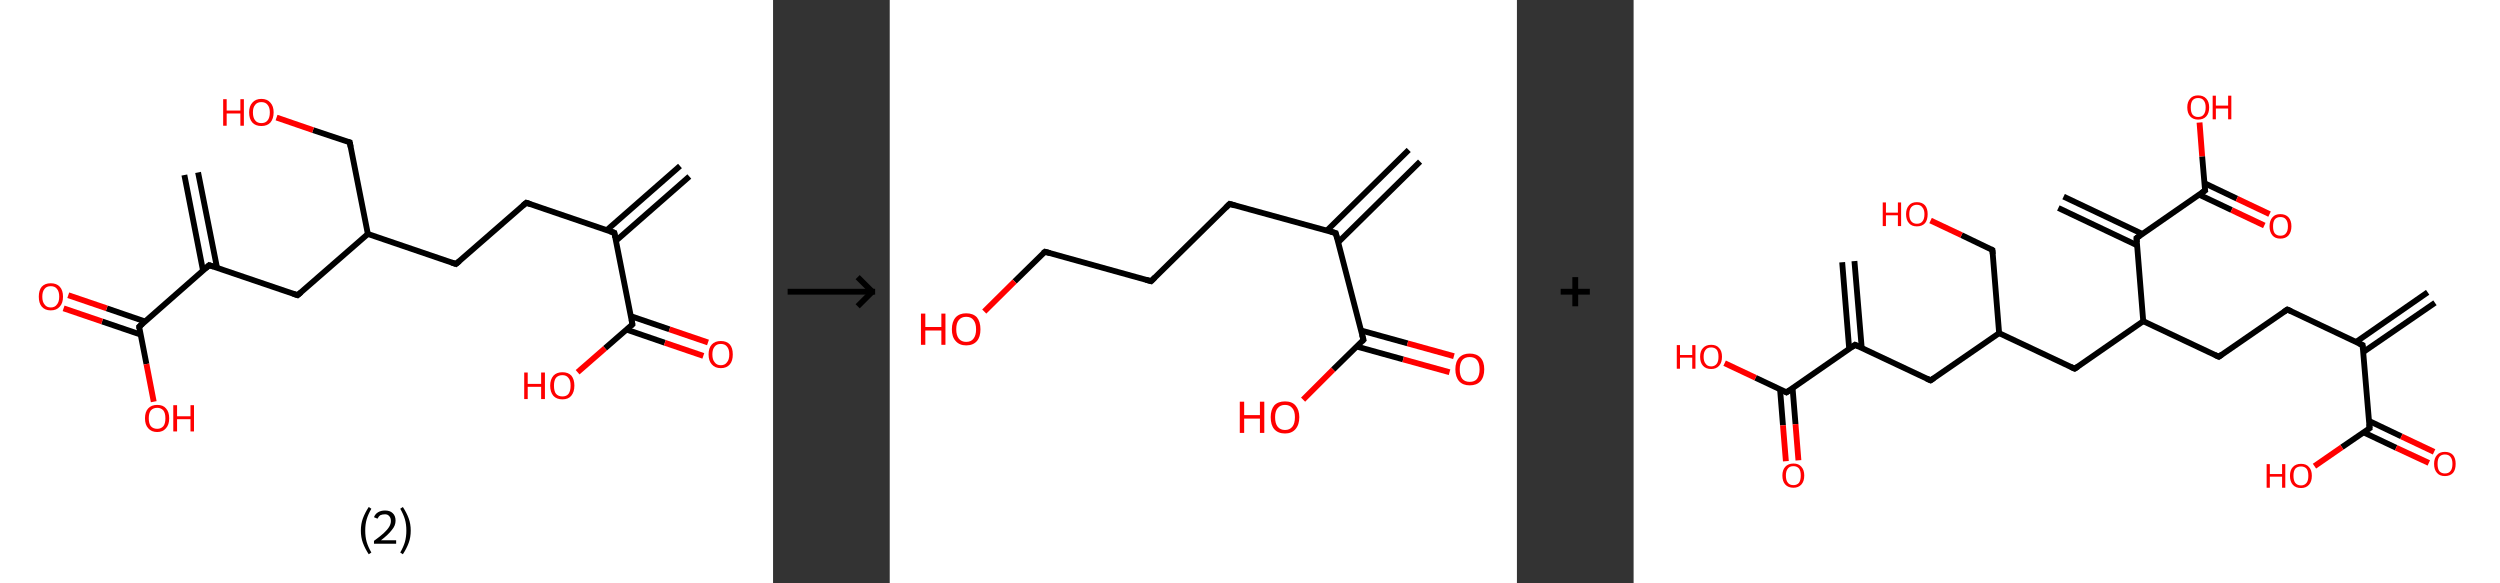 <?xml version='1.0' encoding='ASCII' standalone='yes'?>
<svg xmlns="http://www.w3.org/2000/svg" xmlns:xlink="http://www.w3.org/1999/xlink" version="1.1" width="857.0px" viewBox="0 0 857.0 200.0" height="200.0px">
  <rect x="0" y="0" width="857.0" height="200.0" fill="#333333" stroke="none"/>
  <g>
    <g transform="translate(0, 0) scale(1 1) "><!-- END OF HEADER -->
<rect style="opacity:1.0;fill:#FFFFFF;stroke:none" width="265.0" height="200.0" x="0.0" y="0.0"> </rect>
<path class="bond-0 atom-0 atom-1" d="M 236.3,60.5 L 211.2,82.5" style="fill:none;fill-rule:evenodd;stroke:#000000;stroke-width:2.0px;stroke-linecap:butt;stroke-linejoin:miter;stroke-opacity:1"/>
<path class="bond-0 atom-0 atom-1" d="M 233.1,56.9 L 208.0,78.9" style="fill:none;fill-rule:evenodd;stroke:#000000;stroke-width:2.0px;stroke-linecap:butt;stroke-linejoin:miter;stroke-opacity:1"/>
<path class="bond-1 atom-1 atom-2" d="M 210.6,79.8 L 180.4,69.5" style="fill:none;fill-rule:evenodd;stroke:#000000;stroke-width:2.0px;stroke-linecap:butt;stroke-linejoin:miter;stroke-opacity:1"/>
<path class="bond-2 atom-2 atom-3" d="M 180.4,69.5 L 156.3,90.5" style="fill:none;fill-rule:evenodd;stroke:#000000;stroke-width:2.0px;stroke-linecap:butt;stroke-linejoin:miter;stroke-opacity:1"/>
<path class="bond-3 atom-3 atom-4" d="M 156.3,90.5 L 126.1,80.2" style="fill:none;fill-rule:evenodd;stroke:#000000;stroke-width:2.0px;stroke-linecap:butt;stroke-linejoin:miter;stroke-opacity:1"/>
<path class="bond-4 atom-4 atom-5" d="M 126.1,80.2 L 119.9,48.8" style="fill:none;fill-rule:evenodd;stroke:#000000;stroke-width:2.0px;stroke-linecap:butt;stroke-linejoin:miter;stroke-opacity:1"/>
<path class="bond-5 atom-5 atom-6" d="M 119.9,48.8 L 107.3,44.6" style="fill:none;fill-rule:evenodd;stroke:#000000;stroke-width:2.0px;stroke-linecap:butt;stroke-linejoin:miter;stroke-opacity:1"/>
<path class="bond-5 atom-5 atom-6" d="M 107.3,44.6 L 94.8,40.3" style="fill:none;fill-rule:evenodd;stroke:#FF0000;stroke-width:2.0px;stroke-linecap:butt;stroke-linejoin:miter;stroke-opacity:1"/>
<path class="bond-6 atom-4 atom-7" d="M 126.1,80.2 L 102.0,101.2" style="fill:none;fill-rule:evenodd;stroke:#000000;stroke-width:2.0px;stroke-linecap:butt;stroke-linejoin:miter;stroke-opacity:1"/>
<path class="bond-7 atom-7 atom-8" d="M 102.0,101.2 L 71.7,90.9" style="fill:none;fill-rule:evenodd;stroke:#000000;stroke-width:2.0px;stroke-linecap:butt;stroke-linejoin:miter;stroke-opacity:1"/>
<path class="bond-8 atom-8 atom-9" d="M 74.4,91.8 L 67.9,59.1" style="fill:none;fill-rule:evenodd;stroke:#000000;stroke-width:2.0px;stroke-linecap:butt;stroke-linejoin:miter;stroke-opacity:1"/>
<path class="bond-8 atom-8 atom-9" d="M 69.6,92.8 L 63.2,60.0" style="fill:none;fill-rule:evenodd;stroke:#000000;stroke-width:2.0px;stroke-linecap:butt;stroke-linejoin:miter;stroke-opacity:1"/>
<path class="bond-9 atom-8 atom-10" d="M 71.7,90.9 L 47.7,112.0" style="fill:none;fill-rule:evenodd;stroke:#000000;stroke-width:2.0px;stroke-linecap:butt;stroke-linejoin:miter;stroke-opacity:1"/>
<path class="bond-10 atom-10 atom-11" d="M 49.7,110.2 L 36.6,105.7" style="fill:none;fill-rule:evenodd;stroke:#000000;stroke-width:2.0px;stroke-linecap:butt;stroke-linejoin:miter;stroke-opacity:1"/>
<path class="bond-10 atom-10 atom-11" d="M 36.6,105.7 L 23.4,101.2" style="fill:none;fill-rule:evenodd;stroke:#FF0000;stroke-width:2.0px;stroke-linecap:butt;stroke-linejoin:miter;stroke-opacity:1"/>
<path class="bond-10 atom-10 atom-11" d="M 48.2,114.7 L 35.0,110.2" style="fill:none;fill-rule:evenodd;stroke:#000000;stroke-width:2.0px;stroke-linecap:butt;stroke-linejoin:miter;stroke-opacity:1"/>
<path class="bond-10 atom-10 atom-11" d="M 35.0,110.2 L 21.8,105.7" style="fill:none;fill-rule:evenodd;stroke:#FF0000;stroke-width:2.0px;stroke-linecap:butt;stroke-linejoin:miter;stroke-opacity:1"/>
<path class="bond-11 atom-10 atom-12" d="M 47.7,112.0 L 50.2,124.8" style="fill:none;fill-rule:evenodd;stroke:#000000;stroke-width:2.0px;stroke-linecap:butt;stroke-linejoin:miter;stroke-opacity:1"/>
<path class="bond-11 atom-10 atom-12" d="M 50.2,124.8 L 52.7,137.7" style="fill:none;fill-rule:evenodd;stroke:#FF0000;stroke-width:2.0px;stroke-linecap:butt;stroke-linejoin:miter;stroke-opacity:1"/>
<path class="bond-12 atom-1 atom-13" d="M 210.6,79.8 L 216.8,111.2" style="fill:none;fill-rule:evenodd;stroke:#000000;stroke-width:2.0px;stroke-linecap:butt;stroke-linejoin:miter;stroke-opacity:1"/>
<path class="bond-13 atom-13 atom-14" d="M 214.8,113.0 L 227.9,117.5" style="fill:none;fill-rule:evenodd;stroke:#000000;stroke-width:2.0px;stroke-linecap:butt;stroke-linejoin:miter;stroke-opacity:1"/>
<path class="bond-13 atom-13 atom-14" d="M 227.9,117.5 L 241.1,122.0" style="fill:none;fill-rule:evenodd;stroke:#FF0000;stroke-width:2.0px;stroke-linecap:butt;stroke-linejoin:miter;stroke-opacity:1"/>
<path class="bond-13 atom-13 atom-14" d="M 216.3,108.4 L 229.5,112.9" style="fill:none;fill-rule:evenodd;stroke:#000000;stroke-width:2.0px;stroke-linecap:butt;stroke-linejoin:miter;stroke-opacity:1"/>
<path class="bond-13 atom-13 atom-14" d="M 229.5,112.9 L 242.7,117.4" style="fill:none;fill-rule:evenodd;stroke:#FF0000;stroke-width:2.0px;stroke-linecap:butt;stroke-linejoin:miter;stroke-opacity:1"/>
<path class="bond-14 atom-13 atom-15" d="M 216.8,111.2 L 207.4,119.4" style="fill:none;fill-rule:evenodd;stroke:#000000;stroke-width:2.0px;stroke-linecap:butt;stroke-linejoin:miter;stroke-opacity:1"/>
<path class="bond-14 atom-13 atom-15" d="M 207.4,119.4 L 198.0,127.6" style="fill:none;fill-rule:evenodd;stroke:#FF0000;stroke-width:2.0px;stroke-linecap:butt;stroke-linejoin:miter;stroke-opacity:1"/>
<path d="M 209.1,79.3 L 210.6,79.8 L 210.9,81.4" style="fill:none;stroke:#000000;stroke-width:2.0px;stroke-linecap:butt;stroke-linejoin:miter;stroke-opacity:1;"/>
<path d="M 181.9,70.0 L 180.4,69.5 L 179.2,70.5" style="fill:none;stroke:#000000;stroke-width:2.0px;stroke-linecap:butt;stroke-linejoin:miter;stroke-opacity:1;"/>
<path d="M 157.5,89.5 L 156.3,90.5 L 154.8,90.0" style="fill:none;stroke:#000000;stroke-width:2.0px;stroke-linecap:butt;stroke-linejoin:miter;stroke-opacity:1;"/>
<path d="M 120.2,50.4 L 119.9,48.8 L 119.2,48.6" style="fill:none;stroke:#000000;stroke-width:2.0px;stroke-linecap:butt;stroke-linejoin:miter;stroke-opacity:1;"/>
<path d="M 103.2,100.2 L 102.0,101.2 L 100.5,100.7" style="fill:none;stroke:#000000;stroke-width:2.0px;stroke-linecap:butt;stroke-linejoin:miter;stroke-opacity:1;"/>
<path d="M 73.2,91.4 L 71.7,90.9 L 70.5,92.0" style="fill:none;stroke:#000000;stroke-width:2.0px;stroke-linecap:butt;stroke-linejoin:miter;stroke-opacity:1;"/>
<path d="M 48.9,110.9 L 47.7,112.0 L 47.8,112.6" style="fill:none;stroke:#000000;stroke-width:2.0px;stroke-linecap:butt;stroke-linejoin:miter;stroke-opacity:1;"/>
<path d="M 216.5,109.6 L 216.8,111.2 L 216.4,111.6" style="fill:none;stroke:#000000;stroke-width:2.0px;stroke-linecap:butt;stroke-linejoin:miter;stroke-opacity:1;"/>
<path class="atom-6" d="M 76.5 34.0 L 77.7 34.0 L 77.7 37.9 L 82.4 37.9 L 82.4 34.0 L 83.6 34.0 L 83.6 43.1 L 82.4 43.1 L 82.4 38.9 L 77.7 38.9 L 77.7 43.1 L 76.5 43.1 L 76.5 34.0 " fill="#FF0000"/>
<path class="atom-6" d="M 85.4 38.5 Q 85.4 36.4, 86.5 35.2 Q 87.6 33.9, 89.6 33.9 Q 91.6 33.9, 92.7 35.2 Q 93.8 36.4, 93.8 38.5 Q 93.8 40.7, 92.7 42.0 Q 91.6 43.2, 89.6 43.2 Q 87.6 43.2, 86.5 42.0 Q 85.4 40.8, 85.4 38.5 M 89.6 42.2 Q 91.0 42.2, 91.7 41.3 Q 92.5 40.4, 92.5 38.5 Q 92.5 36.8, 91.7 35.9 Q 91.0 35.0, 89.6 35.0 Q 88.2 35.0, 87.5 35.9 Q 86.7 36.8, 86.7 38.5 Q 86.7 40.4, 87.5 41.3 Q 88.2 42.2, 89.6 42.2 " fill="#FF0000"/>
<path class="atom-11" d="M 13.3 101.7 Q 13.3 99.5, 14.3 98.3 Q 15.4 97.1, 17.4 97.1 Q 19.4 97.1, 20.5 98.3 Q 21.6 99.5, 21.6 101.7 Q 21.6 103.9, 20.5 105.1 Q 19.4 106.4, 17.4 106.4 Q 15.4 106.4, 14.3 105.1 Q 13.3 103.9, 13.3 101.7 M 17.4 105.4 Q 18.8 105.4, 19.5 104.4 Q 20.3 103.5, 20.3 101.7 Q 20.3 99.9, 19.5 99.0 Q 18.8 98.1, 17.4 98.1 Q 16.0 98.1, 15.3 99.0 Q 14.5 99.9, 14.5 101.7 Q 14.5 103.5, 15.3 104.4 Q 16.0 105.4, 17.4 105.4 " fill="#FF0000"/>
<path class="atom-12" d="M 49.7 143.4 Q 49.7 141.2, 50.8 140.0 Q 51.9 138.8, 53.9 138.8 Q 55.9 138.8, 56.9 140.0 Q 58.0 141.2, 58.0 143.4 Q 58.0 145.6, 56.9 146.8 Q 55.8 148.1, 53.9 148.1 Q 51.9 148.1, 50.8 146.8 Q 49.7 145.6, 49.7 143.4 M 53.9 147.0 Q 55.2 147.0, 56.0 146.1 Q 56.7 145.2, 56.7 143.4 Q 56.7 141.6, 56.0 140.7 Q 55.2 139.8, 53.9 139.8 Q 52.5 139.8, 51.7 140.7 Q 51.0 141.6, 51.0 143.4 Q 51.0 145.2, 51.7 146.1 Q 52.5 147.0, 53.9 147.0 " fill="#FF0000"/>
<path class="atom-12" d="M 59.4 138.9 L 60.7 138.9 L 60.7 142.7 L 65.3 142.7 L 65.3 138.9 L 66.5 138.9 L 66.5 147.9 L 65.3 147.9 L 65.3 143.7 L 60.7 143.7 L 60.7 147.9 L 59.4 147.9 L 59.4 138.9 " fill="#FF0000"/>
<path class="atom-14" d="M 242.9 121.5 Q 242.9 119.3, 244.0 118.1 Q 245.1 116.9, 247.1 116.9 Q 249.1 116.9, 250.2 118.1 Q 251.2 119.3, 251.2 121.5 Q 251.2 123.7, 250.2 124.9 Q 249.1 126.2, 247.1 126.2 Q 245.1 126.2, 244.0 124.9 Q 242.9 123.7, 242.9 121.5 M 247.1 125.2 Q 248.5 125.2, 249.2 124.2 Q 250.0 123.3, 250.0 121.5 Q 250.0 119.7, 249.2 118.8 Q 248.5 117.9, 247.1 117.9 Q 245.7 117.9, 245.0 118.8 Q 244.2 119.7, 244.2 121.5 Q 244.2 123.3, 245.0 124.2 Q 245.7 125.2, 247.1 125.2 " fill="#FF0000"/>
<path class="atom-15" d="M 179.7 127.7 L 180.9 127.7 L 180.9 131.6 L 185.5 131.6 L 185.5 127.7 L 186.8 127.7 L 186.8 136.8 L 185.5 136.8 L 185.5 132.6 L 180.9 132.6 L 180.9 136.8 L 179.7 136.8 L 179.7 127.7 " fill="#FF0000"/>
<path class="atom-15" d="M 188.6 132.2 Q 188.6 130.1, 189.7 128.8 Q 190.8 127.6, 192.8 127.6 Q 194.8 127.6, 195.9 128.8 Q 196.9 130.1, 196.9 132.2 Q 196.9 134.4, 195.8 135.7 Q 194.8 136.9, 192.8 136.9 Q 190.8 136.9, 189.7 135.7 Q 188.6 134.4, 188.6 132.2 M 192.8 135.9 Q 194.2 135.9, 194.9 135.0 Q 195.6 134.0, 195.6 132.2 Q 195.6 130.4, 194.9 129.6 Q 194.2 128.6, 192.8 128.6 Q 191.4 128.6, 190.6 129.5 Q 189.9 130.4, 189.9 132.2 Q 189.9 134.1, 190.6 135.0 Q 191.4 135.9, 192.8 135.9 " fill="#FF0000"/>
<path class="legend" d="M 123.7 181.9 Q 123.7 179.6, 124.4 177.7 Q 125.1 175.8, 126.4 173.8 L 127.3 174.4 Q 126.2 176.3, 125.7 178.0 Q 125.2 179.7, 125.2 181.9 Q 125.2 184.0, 125.7 185.8 Q 126.2 187.5, 127.3 189.4 L 126.4 190.0 Q 125.1 188.0, 124.4 186.1 Q 123.7 184.2, 123.7 181.9 " fill="#000000"/>
<path class="legend" d="M 128.2 177.3 Q 128.6 176.2, 129.6 175.6 Q 130.6 175.0, 132.0 175.0 Q 133.7 175.0, 134.6 175.9 Q 135.6 176.8, 135.6 178.5 Q 135.6 180.2, 134.3 181.7 Q 133.1 183.3, 130.6 185.2 L 135.8 185.2 L 135.8 186.4 L 128.2 186.4 L 128.2 185.4 Q 130.3 183.9, 131.5 182.8 Q 132.8 181.6, 133.4 180.6 Q 134.0 179.6, 134.0 178.6 Q 134.0 177.5, 133.4 176.9 Q 132.9 176.3, 132.0 176.3 Q 131.1 176.3, 130.4 176.6 Q 129.8 177.0, 129.4 177.8 L 128.2 177.3 " fill="#000000"/>
<path class="legend" d="M 140.8 181.9 Q 140.8 184.2, 140.1 186.1 Q 139.4 188.0, 138.1 190.0 L 137.2 189.4 Q 138.3 187.5, 138.8 185.8 Q 139.3 184.0, 139.3 181.9 Q 139.3 179.7, 138.8 178.0 Q 138.3 176.3, 137.2 174.4 L 138.1 173.8 Q 139.4 175.8, 140.1 177.7 Q 140.8 179.6, 140.8 181.9 " fill="#000000"/>
</g>
    <g transform="translate(265.0, 0) scale(1 1) "><line x1="5" y1="100" x2="35" y2="100" style="stroke:rgb(0,0,0);stroke-width:2"/>
  <line x1="34" y1="100" x2="29" y2="95" style="stroke:rgb(0,0,0);stroke-width:2"/>
  <line x1="34" y1="100" x2="29" y2="105" style="stroke:rgb(0,0,0);stroke-width:2"/>
</g>
    <g transform="translate(305.0, 0) scale(1 1) "><!-- END OF HEADER -->
<rect style="opacity:1.0;fill:#FFFFFF;stroke:none" width="215.0" height="200.0" x="0.0" y="0.0"> </rect>
<path class="bond-0 atom-0 atom-1" d="M 181.8,55.4 L 153.7,83.1" style="fill:none;fill-rule:evenodd;stroke:#000000;stroke-width:2.0px;stroke-linecap:butt;stroke-linejoin:miter;stroke-opacity:1"/>
<path class="bond-0 atom-0 atom-1" d="M 177.9,51.4 L 149.8,79.1" style="fill:none;fill-rule:evenodd;stroke:#000000;stroke-width:2.0px;stroke-linecap:butt;stroke-linejoin:miter;stroke-opacity:1"/>
<path class="bond-1 atom-1 atom-2" d="M 152.9,79.9 L 116.5,69.9" style="fill:none;fill-rule:evenodd;stroke:#000000;stroke-width:2.0px;stroke-linecap:butt;stroke-linejoin:miter;stroke-opacity:1"/>
<path class="bond-2 atom-2 atom-3" d="M 116.5,69.9 L 89.6,96.4" style="fill:none;fill-rule:evenodd;stroke:#000000;stroke-width:2.0px;stroke-linecap:butt;stroke-linejoin:miter;stroke-opacity:1"/>
<path class="bond-3 atom-3 atom-4" d="M 89.6,96.4 L 53.2,86.3" style="fill:none;fill-rule:evenodd;stroke:#000000;stroke-width:2.0px;stroke-linecap:butt;stroke-linejoin:miter;stroke-opacity:1"/>
<path class="bond-4 atom-4 atom-5" d="M 53.2,86.3 L 42.8,96.5" style="fill:none;fill-rule:evenodd;stroke:#000000;stroke-width:2.0px;stroke-linecap:butt;stroke-linejoin:miter;stroke-opacity:1"/>
<path class="bond-4 atom-4 atom-5" d="M 42.8,96.5 L 32.4,106.8" style="fill:none;fill-rule:evenodd;stroke:#FF0000;stroke-width:2.0px;stroke-linecap:butt;stroke-linejoin:miter;stroke-opacity:1"/>
<path class="bond-5 atom-1 atom-6" d="M 152.9,79.9 L 162.4,116.5" style="fill:none;fill-rule:evenodd;stroke:#000000;stroke-width:2.0px;stroke-linecap:butt;stroke-linejoin:miter;stroke-opacity:1"/>
<path class="bond-6 atom-6 atom-7" d="M 160.1,118.8 L 176.0,123.2" style="fill:none;fill-rule:evenodd;stroke:#000000;stroke-width:2.0px;stroke-linecap:butt;stroke-linejoin:miter;stroke-opacity:1"/>
<path class="bond-6 atom-6 atom-7" d="M 176.0,123.2 L 191.9,127.6" style="fill:none;fill-rule:evenodd;stroke:#FF0000;stroke-width:2.0px;stroke-linecap:butt;stroke-linejoin:miter;stroke-opacity:1"/>
<path class="bond-6 atom-6 atom-7" d="M 161.6,113.3 L 177.5,117.7" style="fill:none;fill-rule:evenodd;stroke:#000000;stroke-width:2.0px;stroke-linecap:butt;stroke-linejoin:miter;stroke-opacity:1"/>
<path class="bond-6 atom-6 atom-7" d="M 177.5,117.7 L 193.4,122.1" style="fill:none;fill-rule:evenodd;stroke:#FF0000;stroke-width:2.0px;stroke-linecap:butt;stroke-linejoin:miter;stroke-opacity:1"/>
<path class="bond-7 atom-6 atom-8" d="M 162.4,116.5 L 152.0,126.7" style="fill:none;fill-rule:evenodd;stroke:#000000;stroke-width:2.0px;stroke-linecap:butt;stroke-linejoin:miter;stroke-opacity:1"/>
<path class="bond-7 atom-6 atom-8" d="M 152.0,126.7 L 141.7,137.0" style="fill:none;fill-rule:evenodd;stroke:#FF0000;stroke-width:2.0px;stroke-linecap:butt;stroke-linejoin:miter;stroke-opacity:1"/>
<path d="M 151.1,79.4 L 152.9,79.9 L 153.4,81.8" style="fill:none;stroke:#000000;stroke-width:2.0px;stroke-linecap:butt;stroke-linejoin:miter;stroke-opacity:1;"/>
<path d="M 118.3,70.4 L 116.5,69.9 L 115.2,71.2" style="fill:none;stroke:#000000;stroke-width:2.0px;stroke-linecap:butt;stroke-linejoin:miter;stroke-opacity:1;"/>
<path d="M 90.9,95.1 L 89.6,96.4 L 87.8,95.9" style="fill:none;stroke:#000000;stroke-width:2.0px;stroke-linecap:butt;stroke-linejoin:miter;stroke-opacity:1;"/>
<path d="M 55.0,86.8 L 53.2,86.3 L 52.6,86.8" style="fill:none;stroke:#000000;stroke-width:2.0px;stroke-linecap:butt;stroke-linejoin:miter;stroke-opacity:1;"/>
<path d="M 161.9,114.7 L 162.4,116.5 L 161.9,117.0" style="fill:none;stroke:#000000;stroke-width:2.0px;stroke-linecap:butt;stroke-linejoin:miter;stroke-opacity:1;"/>
<path class="atom-5" d="M 10.7 107.5 L 12.2 107.5 L 12.2 112.1 L 17.7 112.1 L 17.7 107.5 L 19.1 107.5 L 19.1 118.2 L 17.7 118.2 L 17.7 113.3 L 12.2 113.3 L 12.2 118.2 L 10.7 118.2 L 10.7 107.5 " fill="#FF0000"/>
<path class="atom-5" d="M 21.3 112.9 Q 21.3 110.3, 22.6 108.8 Q 23.9 107.4, 26.2 107.4 Q 28.6 107.4, 29.9 108.8 Q 31.1 110.3, 31.1 112.9 Q 31.1 115.5, 29.9 116.9 Q 28.6 118.4, 26.2 118.4 Q 23.9 118.4, 22.6 116.9 Q 21.3 115.5, 21.3 112.9 M 26.2 117.2 Q 27.9 117.2, 28.7 116.1 Q 29.6 115.0, 29.6 112.9 Q 29.6 110.8, 28.7 109.7 Q 27.9 108.6, 26.2 108.6 Q 24.6 108.6, 23.7 109.7 Q 22.8 110.7, 22.8 112.9 Q 22.8 115.0, 23.7 116.1 Q 24.6 117.2, 26.2 117.2 " fill="#FF0000"/>
<path class="atom-7" d="M 193.9 126.6 Q 193.9 124.0, 195.2 122.6 Q 196.5 121.2, 198.8 121.2 Q 201.2 121.2, 202.5 122.6 Q 203.8 124.0, 203.8 126.6 Q 203.8 129.2, 202.5 130.7 Q 201.2 132.1, 198.8 132.1 Q 196.5 132.1, 195.2 130.7 Q 193.9 129.2, 193.9 126.6 M 198.8 130.9 Q 200.5 130.9, 201.3 129.9 Q 202.2 128.7, 202.2 126.6 Q 202.2 124.5, 201.3 123.4 Q 200.5 122.4, 198.8 122.4 Q 197.2 122.4, 196.3 123.4 Q 195.4 124.5, 195.4 126.6 Q 195.4 128.8, 196.3 129.9 Q 197.2 130.9, 198.8 130.9 " fill="#FF0000"/>
<path class="atom-8" d="M 120.0 137.7 L 121.5 137.7 L 121.5 142.3 L 126.9 142.3 L 126.9 137.7 L 128.4 137.7 L 128.4 148.4 L 126.9 148.4 L 126.9 143.5 L 121.5 143.5 L 121.5 148.4 L 120.0 148.4 L 120.0 137.7 " fill="#FF0000"/>
<path class="atom-8" d="M 130.6 143.0 Q 130.6 140.5, 131.8 139.0 Q 133.1 137.6, 135.5 137.6 Q 137.9 137.6, 139.1 139.0 Q 140.4 140.5, 140.4 143.0 Q 140.4 145.6, 139.1 147.1 Q 137.8 148.6, 135.5 148.6 Q 133.1 148.6, 131.8 147.1 Q 130.6 145.7, 130.6 143.0 M 135.5 147.4 Q 137.1 147.4, 138.0 146.3 Q 138.9 145.2, 138.9 143.0 Q 138.9 140.9, 138.0 139.9 Q 137.1 138.8, 135.5 138.8 Q 133.9 138.8, 133.0 139.9 Q 132.1 140.9, 132.1 143.0 Q 132.1 145.2, 133.0 146.3 Q 133.9 147.4, 135.5 147.4 " fill="#FF0000"/>
</g>
    <g transform="translate(520.0, 0) scale(1 1) "><line x1="15" y1="100" x2="25" y2="100" style="stroke:rgb(0,0,0);stroke-width:2"/>
  <line x1="20" y1="95" x2="20" y2="105" style="stroke:rgb(0,0,0);stroke-width:2"/>
</g>
    <g transform="translate(560.0, 0) scale(1 1) "><!-- END OF HEADER -->
<rect style="opacity:1.0;fill:#FFFFFF;stroke:none" width="297.0" height="200.0" x="0.0" y="0.0"> </rect>
<path class="bond-0 atom-0 atom-1" d="M 274.7,103.8 L 250.1,120.7" style="fill:none;fill-rule:evenodd;stroke:#000000;stroke-width:2.0px;stroke-linecap:butt;stroke-linejoin:miter;stroke-opacity:1"/>
<path class="bond-0 atom-0 atom-1" d="M 272.2,100.2 L 247.7,117.2" style="fill:none;fill-rule:evenodd;stroke:#000000;stroke-width:2.0px;stroke-linecap:butt;stroke-linejoin:miter;stroke-opacity:1"/>
<path class="bond-1 atom-1 atom-2" d="M 249.9,118.3 L 224.1,106.1" style="fill:none;fill-rule:evenodd;stroke:#000000;stroke-width:2.0px;stroke-linecap:butt;stroke-linejoin:miter;stroke-opacity:1"/>
<path class="bond-2 atom-2 atom-3" d="M 224.1,106.1 L 200.6,122.3" style="fill:none;fill-rule:evenodd;stroke:#000000;stroke-width:2.0px;stroke-linecap:butt;stroke-linejoin:miter;stroke-opacity:1"/>
<path class="bond-3 atom-3 atom-4" d="M 200.6,122.3 L 174.7,110.1" style="fill:none;fill-rule:evenodd;stroke:#000000;stroke-width:2.0px;stroke-linecap:butt;stroke-linejoin:miter;stroke-opacity:1"/>
<path class="bond-4 atom-4 atom-5" d="M 174.7,110.1 L 151.2,126.4" style="fill:none;fill-rule:evenodd;stroke:#000000;stroke-width:2.0px;stroke-linecap:butt;stroke-linejoin:miter;stroke-opacity:1"/>
<path class="bond-5 atom-5 atom-6" d="M 151.2,126.4 L 125.3,114.2" style="fill:none;fill-rule:evenodd;stroke:#000000;stroke-width:2.0px;stroke-linecap:butt;stroke-linejoin:miter;stroke-opacity:1"/>
<path class="bond-6 atom-6 atom-7" d="M 125.3,114.2 L 123.0,85.7" style="fill:none;fill-rule:evenodd;stroke:#000000;stroke-width:2.0px;stroke-linecap:butt;stroke-linejoin:miter;stroke-opacity:1"/>
<path class="bond-7 atom-7 atom-8" d="M 123.0,85.7 L 112.4,80.6" style="fill:none;fill-rule:evenodd;stroke:#000000;stroke-width:2.0px;stroke-linecap:butt;stroke-linejoin:miter;stroke-opacity:1"/>
<path class="bond-7 atom-7 atom-8" d="M 112.4,80.6 L 101.8,75.6" style="fill:none;fill-rule:evenodd;stroke:#FF0000;stroke-width:2.0px;stroke-linecap:butt;stroke-linejoin:miter;stroke-opacity:1"/>
<path class="bond-8 atom-6 atom-9" d="M 125.3,114.2 L 101.8,130.4" style="fill:none;fill-rule:evenodd;stroke:#000000;stroke-width:2.0px;stroke-linecap:butt;stroke-linejoin:miter;stroke-opacity:1"/>
<path class="bond-9 atom-9 atom-10" d="M 101.8,130.4 L 75.9,118.2" style="fill:none;fill-rule:evenodd;stroke:#000000;stroke-width:2.0px;stroke-linecap:butt;stroke-linejoin:miter;stroke-opacity:1"/>
<path class="bond-10 atom-10 atom-11" d="M 78.2,119.3 L 75.7,89.5" style="fill:none;fill-rule:evenodd;stroke:#000000;stroke-width:2.0px;stroke-linecap:butt;stroke-linejoin:miter;stroke-opacity:1"/>
<path class="bond-10 atom-10 atom-11" d="M 73.9,119.6 L 71.5,89.9" style="fill:none;fill-rule:evenodd;stroke:#000000;stroke-width:2.0px;stroke-linecap:butt;stroke-linejoin:miter;stroke-opacity:1"/>
<path class="bond-11 atom-10 atom-12" d="M 75.9,118.2 L 52.4,134.5" style="fill:none;fill-rule:evenodd;stroke:#000000;stroke-width:2.0px;stroke-linecap:butt;stroke-linejoin:miter;stroke-opacity:1"/>
<path class="bond-12 atom-12 atom-13" d="M 50.2,133.4 L 51.2,145.8" style="fill:none;fill-rule:evenodd;stroke:#000000;stroke-width:2.0px;stroke-linecap:butt;stroke-linejoin:miter;stroke-opacity:1"/>
<path class="bond-12 atom-12 atom-13" d="M 51.2,145.8 L 52.2,158.1" style="fill:none;fill-rule:evenodd;stroke:#FF0000;stroke-width:2.0px;stroke-linecap:butt;stroke-linejoin:miter;stroke-opacity:1"/>
<path class="bond-12 atom-12 atom-13" d="M 54.5,133.1 L 55.5,145.4" style="fill:none;fill-rule:evenodd;stroke:#000000;stroke-width:2.0px;stroke-linecap:butt;stroke-linejoin:miter;stroke-opacity:1"/>
<path class="bond-12 atom-12 atom-13" d="M 55.5,145.4 L 56.5,157.8" style="fill:none;fill-rule:evenodd;stroke:#FF0000;stroke-width:2.0px;stroke-linecap:butt;stroke-linejoin:miter;stroke-opacity:1"/>
<path class="bond-13 atom-12 atom-14" d="M 52.4,134.5 L 41.8,129.5" style="fill:none;fill-rule:evenodd;stroke:#000000;stroke-width:2.0px;stroke-linecap:butt;stroke-linejoin:miter;stroke-opacity:1"/>
<path class="bond-13 atom-12 atom-14" d="M 41.8,129.5 L 31.2,124.5" style="fill:none;fill-rule:evenodd;stroke:#FF0000;stroke-width:2.0px;stroke-linecap:butt;stroke-linejoin:miter;stroke-opacity:1"/>
<path class="bond-14 atom-4 atom-15" d="M 174.7,110.1 L 172.4,81.6" style="fill:none;fill-rule:evenodd;stroke:#000000;stroke-width:2.0px;stroke-linecap:butt;stroke-linejoin:miter;stroke-opacity:1"/>
<path class="bond-15 atom-15 atom-16" d="M 174.4,80.2 L 147.4,67.4" style="fill:none;fill-rule:evenodd;stroke:#000000;stroke-width:2.0px;stroke-linecap:butt;stroke-linejoin:miter;stroke-opacity:1"/>
<path class="bond-15 atom-15 atom-16" d="M 172.6,84.1 L 145.6,71.3" style="fill:none;fill-rule:evenodd;stroke:#000000;stroke-width:2.0px;stroke-linecap:butt;stroke-linejoin:miter;stroke-opacity:1"/>
<path class="bond-16 atom-15 atom-17" d="M 172.4,81.6 L 195.9,65.3" style="fill:none;fill-rule:evenodd;stroke:#000000;stroke-width:2.0px;stroke-linecap:butt;stroke-linejoin:miter;stroke-opacity:1"/>
<path class="bond-17 atom-17 atom-18" d="M 193.8,66.7 L 205.0,72.0" style="fill:none;fill-rule:evenodd;stroke:#000000;stroke-width:2.0px;stroke-linecap:butt;stroke-linejoin:miter;stroke-opacity:1"/>
<path class="bond-17 atom-17 atom-18" d="M 205.0,72.0 L 216.2,77.3" style="fill:none;fill-rule:evenodd;stroke:#FF0000;stroke-width:2.0px;stroke-linecap:butt;stroke-linejoin:miter;stroke-opacity:1"/>
<path class="bond-17 atom-17 atom-18" d="M 195.7,62.8 L 206.8,68.1" style="fill:none;fill-rule:evenodd;stroke:#000000;stroke-width:2.0px;stroke-linecap:butt;stroke-linejoin:miter;stroke-opacity:1"/>
<path class="bond-17 atom-17 atom-18" d="M 206.8,68.1 L 218.0,73.4" style="fill:none;fill-rule:evenodd;stroke:#FF0000;stroke-width:2.0px;stroke-linecap:butt;stroke-linejoin:miter;stroke-opacity:1"/>
<path class="bond-18 atom-17 atom-19" d="M 195.9,65.3 L 194.9,53.6" style="fill:none;fill-rule:evenodd;stroke:#000000;stroke-width:2.0px;stroke-linecap:butt;stroke-linejoin:miter;stroke-opacity:1"/>
<path class="bond-18 atom-17 atom-19" d="M 194.9,53.6 L 194.0,42.0" style="fill:none;fill-rule:evenodd;stroke:#FF0000;stroke-width:2.0px;stroke-linecap:butt;stroke-linejoin:miter;stroke-opacity:1"/>
<path class="bond-19 atom-1 atom-20" d="M 249.9,118.3 L 252.3,146.8" style="fill:none;fill-rule:evenodd;stroke:#000000;stroke-width:2.0px;stroke-linecap:butt;stroke-linejoin:miter;stroke-opacity:1"/>
<path class="bond-20 atom-20 atom-21" d="M 250.2,148.2 L 261.4,153.5" style="fill:none;fill-rule:evenodd;stroke:#000000;stroke-width:2.0px;stroke-linecap:butt;stroke-linejoin:miter;stroke-opacity:1"/>
<path class="bond-20 atom-20 atom-21" d="M 261.4,153.5 L 272.6,158.7" style="fill:none;fill-rule:evenodd;stroke:#FF0000;stroke-width:2.0px;stroke-linecap:butt;stroke-linejoin:miter;stroke-opacity:1"/>
<path class="bond-20 atom-20 atom-21" d="M 252.1,144.3 L 263.2,149.6" style="fill:none;fill-rule:evenodd;stroke:#000000;stroke-width:2.0px;stroke-linecap:butt;stroke-linejoin:miter;stroke-opacity:1"/>
<path class="bond-20 atom-20 atom-21" d="M 263.2,149.6 L 274.4,154.9" style="fill:none;fill-rule:evenodd;stroke:#FF0000;stroke-width:2.0px;stroke-linecap:butt;stroke-linejoin:miter;stroke-opacity:1"/>
<path class="bond-21 atom-20 atom-22" d="M 252.3,146.8 L 242.8,153.3" style="fill:none;fill-rule:evenodd;stroke:#000000;stroke-width:2.0px;stroke-linecap:butt;stroke-linejoin:miter;stroke-opacity:1"/>
<path class="bond-21 atom-20 atom-22" d="M 242.8,153.3 L 233.4,159.8" style="fill:none;fill-rule:evenodd;stroke:#FF0000;stroke-width:2.0px;stroke-linecap:butt;stroke-linejoin:miter;stroke-opacity:1"/>
<path d="M 248.6,117.7 L 249.9,118.3 L 250.0,119.7" style="fill:none;stroke:#000000;stroke-width:2.0px;stroke-linecap:butt;stroke-linejoin:miter;stroke-opacity:1;"/>
<path d="M 225.4,106.7 L 224.1,106.1 L 222.9,106.9" style="fill:none;stroke:#000000;stroke-width:2.0px;stroke-linecap:butt;stroke-linejoin:miter;stroke-opacity:1;"/>
<path d="M 201.7,121.5 L 200.6,122.3 L 199.3,121.7" style="fill:none;stroke:#000000;stroke-width:2.0px;stroke-linecap:butt;stroke-linejoin:miter;stroke-opacity:1;"/>
<path d="M 152.4,125.6 L 151.2,126.4 L 149.9,125.8" style="fill:none;stroke:#000000;stroke-width:2.0px;stroke-linecap:butt;stroke-linejoin:miter;stroke-opacity:1;"/>
<path d="M 123.1,87.1 L 123.0,85.7 L 122.5,85.4" style="fill:none;stroke:#000000;stroke-width:2.0px;stroke-linecap:butt;stroke-linejoin:miter;stroke-opacity:1;"/>
<path d="M 103.0,129.6 L 101.8,130.4 L 100.5,129.8" style="fill:none;stroke:#000000;stroke-width:2.0px;stroke-linecap:butt;stroke-linejoin:miter;stroke-opacity:1;"/>
<path d="M 77.2,118.8 L 75.9,118.2 L 74.8,119.0" style="fill:none;stroke:#000000;stroke-width:2.0px;stroke-linecap:butt;stroke-linejoin:miter;stroke-opacity:1;"/>
<path d="M 53.6,133.7 L 52.4,134.5 L 51.9,134.2" style="fill:none;stroke:#000000;stroke-width:2.0px;stroke-linecap:butt;stroke-linejoin:miter;stroke-opacity:1;"/>
<path d="M 172.5,83.0 L 172.4,81.6 L 173.5,80.8" style="fill:none;stroke:#000000;stroke-width:2.0px;stroke-linecap:butt;stroke-linejoin:miter;stroke-opacity:1;"/>
<path d="M 194.7,66.1 L 195.9,65.3 L 195.8,64.7" style="fill:none;stroke:#000000;stroke-width:2.0px;stroke-linecap:butt;stroke-linejoin:miter;stroke-opacity:1;"/>
<path d="M 252.2,145.4 L 252.3,146.8 L 251.8,147.1" style="fill:none;stroke:#000000;stroke-width:2.0px;stroke-linecap:butt;stroke-linejoin:miter;stroke-opacity:1;"/>
<path class="atom-8" d="M 85.4 69.4 L 86.5 69.4 L 86.5 72.9 L 90.6 72.9 L 90.6 69.4 L 91.7 69.4 L 91.7 77.5 L 90.6 77.5 L 90.6 73.8 L 86.5 73.8 L 86.5 77.5 L 85.4 77.5 L 85.4 69.4 " fill="#FF0000"/>
<path class="atom-8" d="M 93.4 73.4 Q 93.4 71.5, 94.4 70.4 Q 95.3 69.3, 97.1 69.3 Q 98.9 69.3, 99.9 70.4 Q 100.8 71.5, 100.8 73.4 Q 100.8 75.4, 99.9 76.5 Q 98.9 77.6, 97.1 77.6 Q 95.3 77.6, 94.4 76.5 Q 93.4 75.4, 93.4 73.4 M 97.1 76.7 Q 98.4 76.7, 99.0 75.9 Q 99.7 75.1, 99.7 73.4 Q 99.7 71.9, 99.0 71.1 Q 98.4 70.2, 97.1 70.2 Q 95.9 70.2, 95.2 71.0 Q 94.5 71.8, 94.5 73.4 Q 94.5 75.1, 95.2 75.9 Q 95.9 76.7, 97.1 76.7 " fill="#FF0000"/>
<path class="atom-13" d="M 51.0 163.0 Q 51.0 161.1, 52.0 160.0 Q 53.0 158.9, 54.8 158.9 Q 56.6 158.9, 57.5 160.0 Q 58.5 161.1, 58.5 163.0 Q 58.5 165.0, 57.5 166.1 Q 56.5 167.2, 54.8 167.2 Q 53.0 167.2, 52.0 166.1 Q 51.0 165.0, 51.0 163.0 M 54.8 166.3 Q 56.0 166.3, 56.7 165.5 Q 57.3 164.6, 57.3 163.0 Q 57.3 161.4, 56.7 160.6 Q 56.0 159.8, 54.8 159.8 Q 53.5 159.8, 52.9 160.6 Q 52.2 161.4, 52.2 163.0 Q 52.2 164.7, 52.9 165.5 Q 53.5 166.3, 54.8 166.3 " fill="#FF0000"/>
<path class="atom-14" d="M 14.8 118.3 L 15.9 118.3 L 15.9 121.7 L 20.1 121.7 L 20.1 118.3 L 21.2 118.3 L 21.2 126.4 L 20.1 126.4 L 20.1 122.6 L 15.9 122.6 L 15.9 126.4 L 14.8 126.4 L 14.8 118.3 " fill="#FF0000"/>
<path class="atom-14" d="M 22.8 122.3 Q 22.8 120.3, 23.8 119.3 Q 24.8 118.2, 26.6 118.2 Q 28.4 118.2, 29.3 119.3 Q 30.3 120.3, 30.3 122.3 Q 30.3 124.3, 29.3 125.4 Q 28.3 126.5, 26.6 126.5 Q 24.8 126.5, 23.8 125.4 Q 22.8 124.3, 22.8 122.3 M 26.6 125.6 Q 27.8 125.6, 28.5 124.7 Q 29.1 123.9, 29.1 122.3 Q 29.1 120.7, 28.5 119.9 Q 27.8 119.1, 26.6 119.1 Q 25.3 119.1, 24.7 119.9 Q 24.0 120.7, 24.0 122.3 Q 24.0 123.9, 24.7 124.7 Q 25.3 125.6, 26.6 125.6 " fill="#FF0000"/>
<path class="atom-18" d="M 218.0 77.6 Q 218.0 75.6, 219.0 74.5 Q 219.9 73.4, 221.7 73.4 Q 223.5 73.4, 224.5 74.5 Q 225.5 75.6, 225.5 77.6 Q 225.5 79.5, 224.5 80.7 Q 223.5 81.8, 221.7 81.8 Q 219.9 81.8, 219.0 80.7 Q 218.0 79.5, 218.0 77.6 M 221.7 80.8 Q 223.0 80.8, 223.6 80.0 Q 224.3 79.2, 224.3 77.6 Q 224.3 76.0, 223.6 75.2 Q 223.0 74.4, 221.7 74.4 Q 220.5 74.4, 219.8 75.2 Q 219.2 76.0, 219.2 77.6 Q 219.2 79.2, 219.8 80.0 Q 220.5 80.8, 221.7 80.8 " fill="#FF0000"/>
<path class="atom-19" d="M 189.8 36.8 Q 189.8 34.9, 190.8 33.8 Q 191.7 32.7, 193.5 32.7 Q 195.3 32.7, 196.3 33.8 Q 197.3 34.9, 197.3 36.8 Q 197.3 38.8, 196.3 39.9 Q 195.3 41.0, 193.5 41.0 Q 191.8 41.0, 190.8 39.9 Q 189.8 38.8, 189.8 36.8 M 193.5 40.1 Q 194.8 40.1, 195.4 39.3 Q 196.1 38.5, 196.1 36.8 Q 196.1 35.2, 195.4 34.4 Q 194.8 33.6, 193.5 33.6 Q 192.3 33.6, 191.6 34.4 Q 191.0 35.2, 191.0 36.8 Q 191.0 38.5, 191.6 39.3 Q 192.3 40.1, 193.5 40.1 " fill="#FF0000"/>
<path class="atom-19" d="M 198.5 32.8 L 199.6 32.8 L 199.6 36.2 L 203.8 36.2 L 203.8 32.8 L 204.9 32.8 L 204.9 40.9 L 203.8 40.9 L 203.8 37.2 L 199.6 37.2 L 199.6 40.9 L 198.5 40.9 L 198.5 32.8 " fill="#FF0000"/>
<path class="atom-21" d="M 274.4 159.0 Q 274.4 157.1, 275.4 156.0 Q 276.3 154.9, 278.1 154.9 Q 279.9 154.9, 280.9 156.0 Q 281.8 157.1, 281.8 159.0 Q 281.8 161.0, 280.9 162.1 Q 279.9 163.2, 278.1 163.2 Q 276.3 163.2, 275.4 162.1 Q 274.4 161.0, 274.4 159.0 M 278.1 162.3 Q 279.4 162.3, 280.0 161.5 Q 280.7 160.7, 280.7 159.0 Q 280.7 157.4, 280.0 156.6 Q 279.4 155.8, 278.1 155.8 Q 276.9 155.8, 276.2 156.6 Q 275.6 157.4, 275.6 159.0 Q 275.6 160.7, 276.2 161.5 Q 276.9 162.3, 278.1 162.3 " fill="#FF0000"/>
<path class="atom-22" d="M 217.0 159.1 L 218.1 159.1 L 218.1 162.5 L 222.3 162.5 L 222.3 159.1 L 223.4 159.1 L 223.4 167.2 L 222.3 167.2 L 222.3 163.4 L 218.1 163.4 L 218.1 167.2 L 217.0 167.2 L 217.0 159.1 " fill="#FF0000"/>
<path class="atom-22" d="M 225.0 163.1 Q 225.0 161.1, 226.0 160.1 Q 227.0 159.0, 228.8 159.0 Q 230.6 159.0, 231.5 160.1 Q 232.5 161.1, 232.5 163.1 Q 232.5 165.1, 231.5 166.2 Q 230.5 167.3, 228.8 167.3 Q 227.0 167.3, 226.0 166.2 Q 225.0 165.1, 225.0 163.1 M 228.8 166.4 Q 230.0 166.4, 230.7 165.5 Q 231.3 164.7, 231.3 163.1 Q 231.3 161.5, 230.7 160.7 Q 230.0 159.9, 228.8 159.9 Q 227.5 159.9, 226.8 160.7 Q 226.2 161.5, 226.2 163.1 Q 226.2 164.7, 226.8 165.5 Q 227.5 166.4, 228.8 166.4 " fill="#FF0000"/>
</g>
  </g>
</svg>
